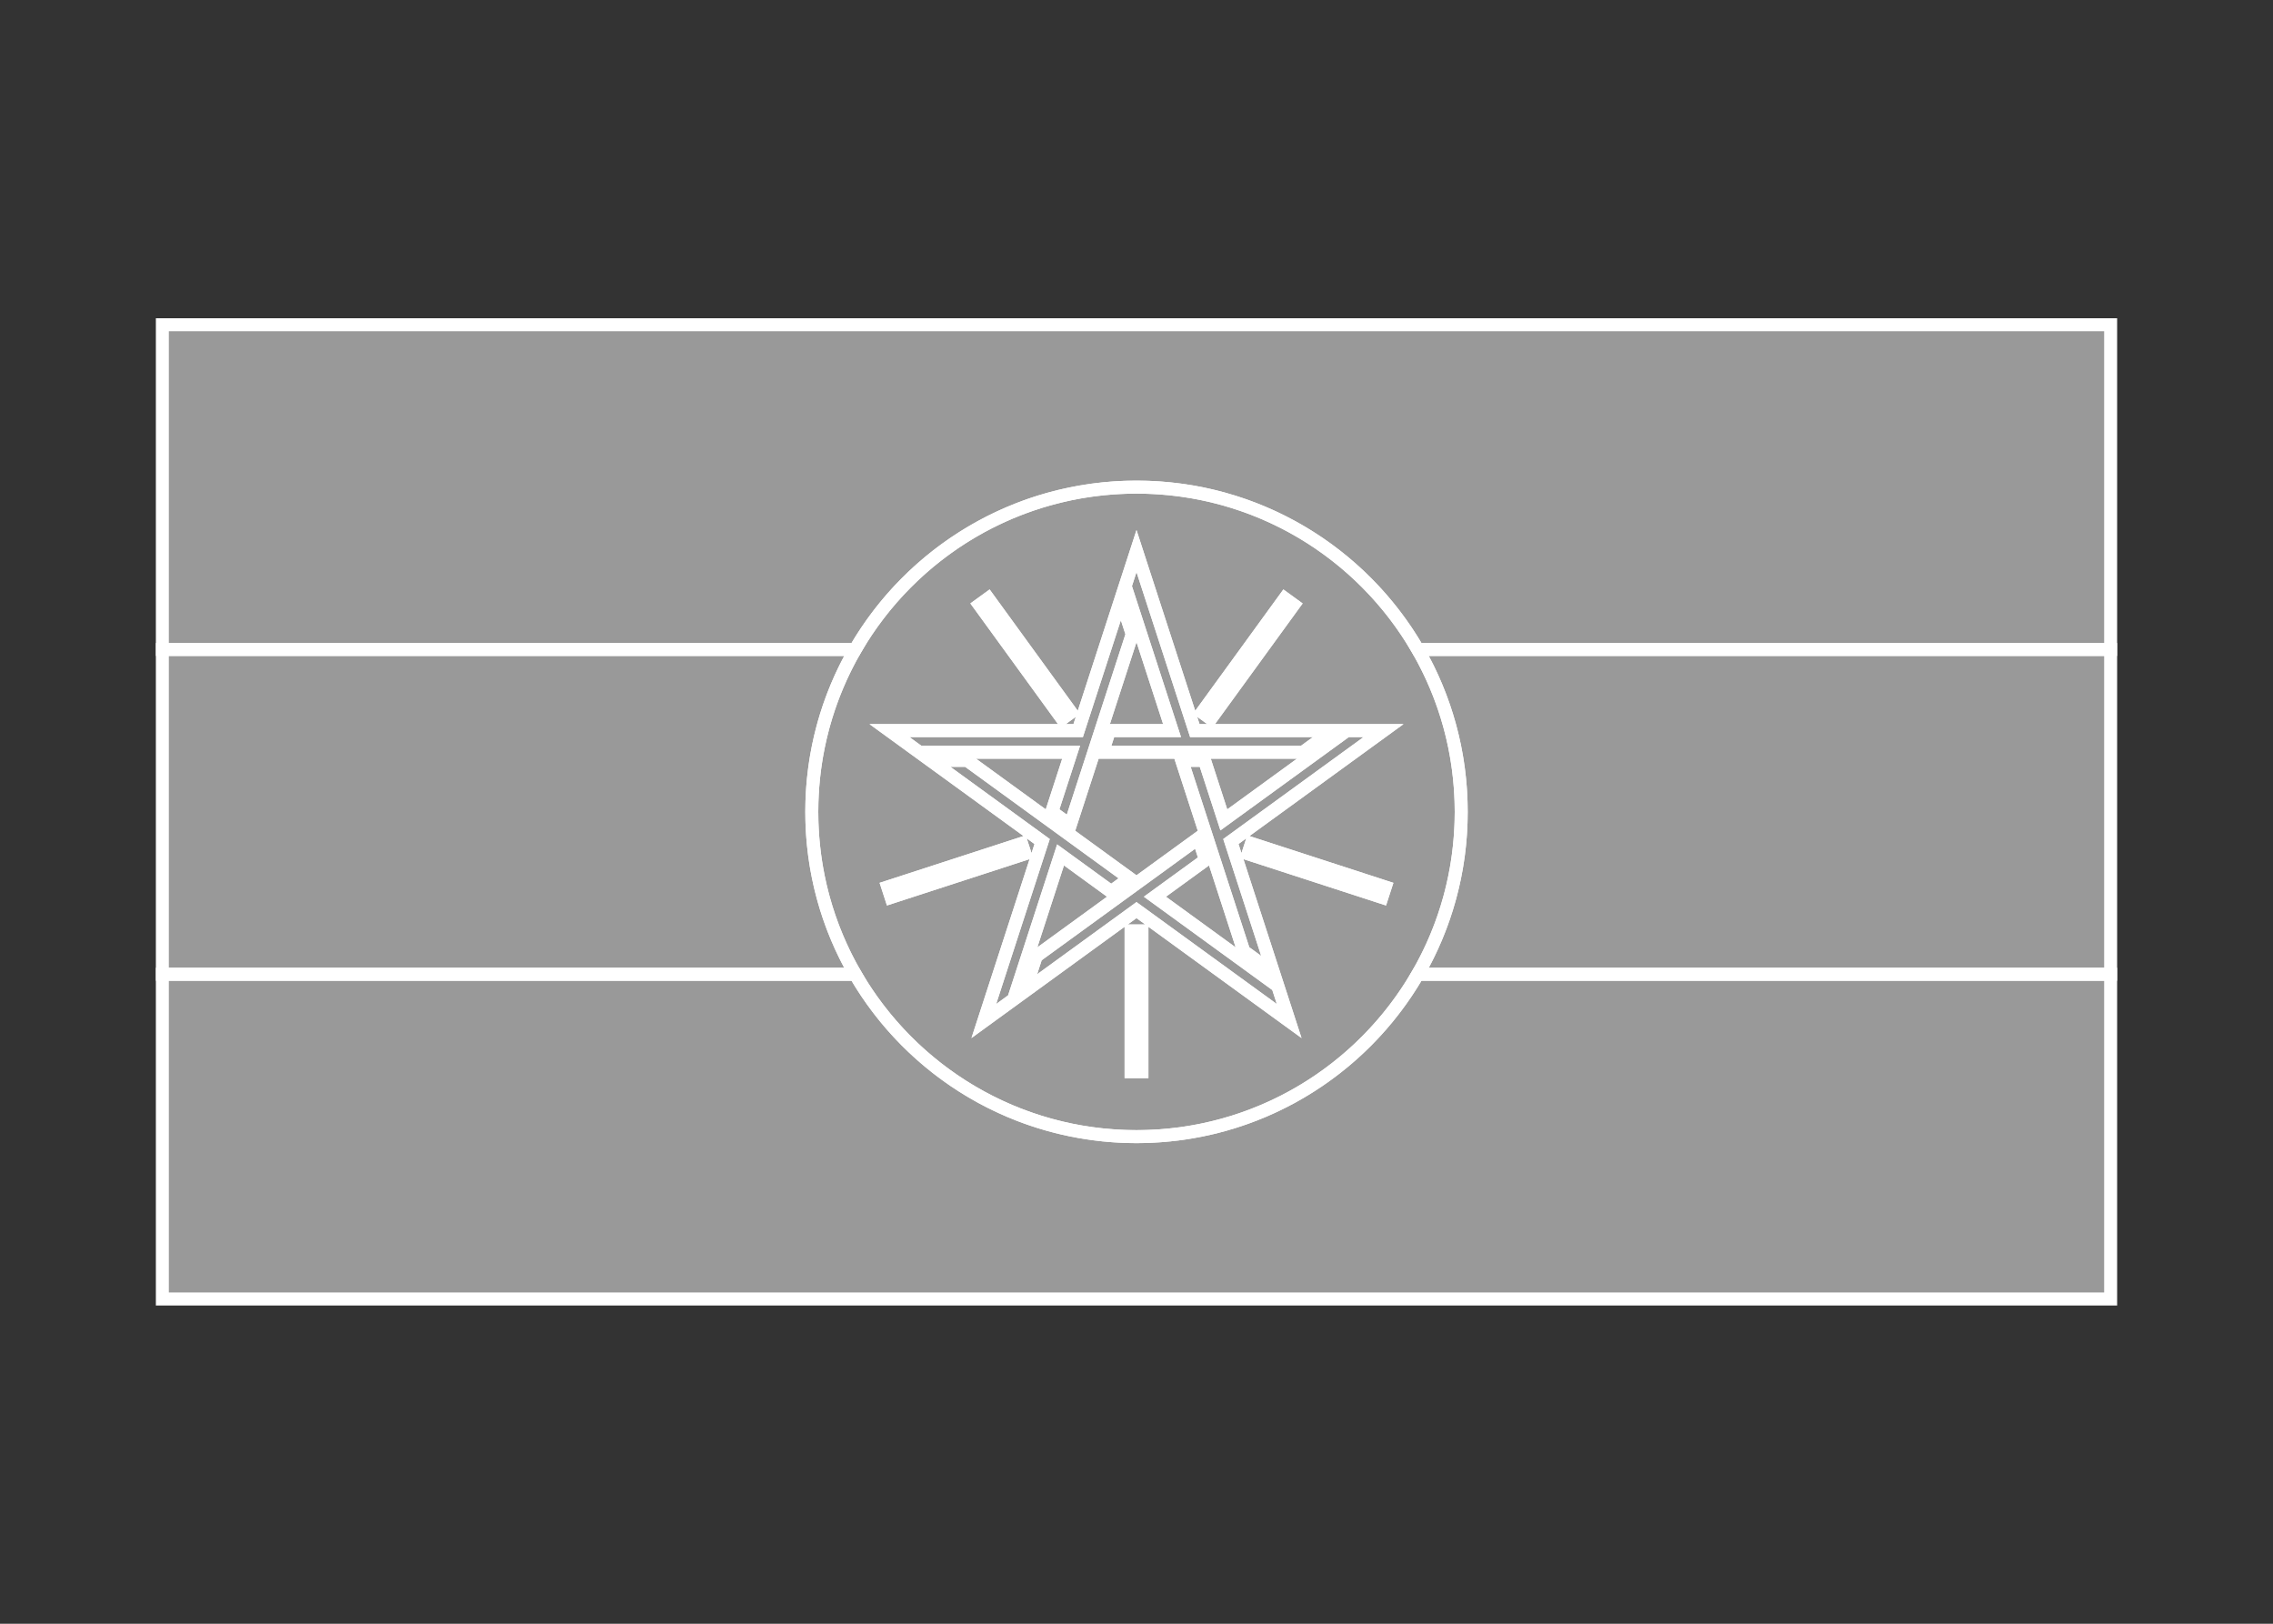 <svg width="350" height="250" viewBox="0 0 350 250" fill="none" xmlns="http://www.w3.org/2000/svg">
<rect x="0" y="0" width="350" height="250" fill="#333333" stroke="none"/>
<g id="flag / africa / ethiopia / b">
<g id="ethiopia b">
<g id="red">
<path fill-rule="evenodd" clip-rule="evenodd" d="M131.689 150H25V200H325V150L218.311 150C209.665 164.945 193.507 175 175 175C156.493 175 140.335 164.945 131.689 150Z" fill="white" fill-opacity="0.5"/>
<path d="M131.689 150L132.555 149.499L132.266 149H131.689V150ZM25 150V149H24V150H25ZM25 200H24V201H25V200ZM325 200V201H326V200H325ZM325 150H326V149H325V150ZM218.311 150V149H217.734L217.445 149.499L218.311 150ZM131.689 149H25V151H131.689V149ZM24 150V200H26V150H24ZM25 201H325V199H25V201ZM326 200V150H324V200H326ZM325 149H218.311V151H325V149ZM217.445 149.499C208.971 164.148 193.135 174 175 174V176C193.878 176 210.36 165.742 219.176 150.501L217.445 149.499ZM175 174C156.865 174 141.029 164.148 132.555 149.499L130.824 150.501C139.64 165.742 156.122 176 175 176V174Z" fill="white"/>
</g>
<g id="yellow">
<path fill-rule="evenodd" clip-rule="evenodd" d="M175 84.844L183.98 112.484H205.245L200.657 115.817H169.756L170.839 112.484H180.476L173.248 90.238L175 84.844ZM131.689 100H25V150H131.689C127.435 142.646 125 134.107 125 125C125 115.893 127.435 107.354 131.689 100ZM218.311 150H325V100H218.311C222.565 107.354 225 115.893 225 125C225 134.107 222.565 142.646 218.311 150ZM189.531 129.566L213.042 112.484H207.371L188.448 126.233L185.47 117.067H181.965L191.514 146.456L196.102 149.789L189.531 129.566ZM198.511 157.205L175 140.123L157.797 152.622L159.549 147.228L184.549 129.065L185.632 132.399L177.835 138.063L196.759 151.812L198.511 157.205ZM160.469 129.566L151.489 157.205L156.076 153.872L163.305 131.626L171.101 137.29L173.937 135.23L148.937 117.067H143.266L160.469 129.566ZM136.958 112.484H166.019L172.59 92.26L174.343 97.654L164.794 127.043L161.958 124.983L164.936 115.817H141.546L136.958 112.484ZM212.784 138.154L192.178 131.458L192.694 129.872L213.3 136.568L212.784 138.154ZM186.45 110.658L199.185 93.129L197.837 92.149L185.102 109.678L186.45 110.658ZM163.55 110.658L164.898 109.678L152.163 92.149L150.815 93.129L163.55 110.658ZM157.306 129.872L157.822 131.458L137.216 138.154L136.7 136.568L157.306 129.872ZM175.834 165V143.333H174.167V165H175.834Z" fill="white" fill-opacity="0.5"/>
<path d="M183.98 112.484L183.029 112.793L183.253 113.484H183.98V112.484ZM175 84.844L175.951 84.535L175 81.607L174.049 84.535L175 84.844ZM205.245 112.484L205.833 113.293L208.323 111.484H205.245V112.484ZM200.657 115.817V116.817H200.982L201.245 116.626L200.657 115.817ZM169.756 115.817L168.805 115.508L168.38 116.817H169.756V115.817ZM170.839 112.484V111.484H170.112L169.888 112.175L170.839 112.484ZM180.476 112.484V113.484H181.852L181.427 112.175L180.476 112.484ZM173.248 90.238L172.297 89.929L172.197 90.238L172.297 90.547L173.248 90.238ZM25 100V99H24V100H25ZM131.689 100L132.555 100.501L133.423 99H131.689V100ZM25 150H24V151H25V150ZM131.689 150V151H133.423L132.555 149.499L131.689 150ZM325 150V151H326V150H325ZM218.311 150L217.445 149.499L216.577 151H218.311V150ZM325 100H326V99H325V100ZM218.311 100V99H216.577L217.445 100.501L218.311 100ZM213.042 112.484L213.63 113.293L216.12 111.484H213.042V112.484ZM189.531 129.566L188.943 128.757L188.355 129.184L188.58 129.875L189.531 129.566ZM207.371 112.484V111.484H207.046L206.783 111.675L207.371 112.484ZM188.448 126.233L187.497 126.542L187.922 127.851L189.036 127.042L188.448 126.233ZM185.47 117.067L186.421 116.758L186.197 116.067H185.47V117.067ZM181.965 117.067V116.067H180.589L181.014 117.376L181.965 117.067ZM191.514 146.456L190.563 146.765L190.663 147.074L190.926 147.265L191.514 146.456ZM196.102 149.789L195.514 150.598L198.004 152.407L197.053 149.48L196.102 149.789ZM175 140.123L175.588 139.314L175 138.887L174.412 139.314L175 140.123ZM198.511 157.205L197.923 158.014L200.413 159.823L199.462 156.896L198.511 157.205ZM157.797 152.622L156.846 152.313L155.895 155.24L158.385 153.431L157.797 152.622ZM159.549 147.228L158.961 146.419L158.698 146.61L158.598 146.919L159.549 147.228ZM184.549 129.065L185.5 128.756L185.075 127.447L183.961 128.256L184.549 129.065ZM185.632 132.399L186.22 133.208L186.808 132.781L186.583 132.09L185.632 132.399ZM177.835 138.063L177.247 137.254L176.134 138.063L177.247 138.872L177.835 138.063ZM196.759 151.812L197.71 151.503L197.61 151.194L197.347 151.003L196.759 151.812ZM151.489 157.205L150.538 156.896L149.587 159.823L152.077 158.014L151.489 157.205ZM160.469 129.566L161.42 129.875L161.645 129.184L161.057 128.757L160.469 129.566ZM156.076 153.872L156.664 154.681L156.927 154.49L157.027 154.181L156.076 153.872ZM163.305 131.626L163.893 130.817L162.779 130.008L162.354 131.317L163.305 131.626ZM171.101 137.29L170.513 138.099L171.101 138.526L171.689 138.099L171.101 137.29ZM173.937 135.23L174.525 136.039L175.638 135.23L174.525 134.421L173.937 135.23ZM148.937 117.067L149.525 116.258L149.262 116.067H148.937V117.067ZM143.266 117.067V116.067H140.188L142.678 117.876L143.266 117.067ZM166.019 112.484V113.484H166.746L166.97 112.793L166.019 112.484ZM136.958 112.484V111.484H133.88L136.37 113.293L136.958 112.484ZM172.59 92.26L173.541 91.951L172.59 89.024L171.639 91.951L172.59 92.26ZM174.343 97.654L175.294 97.963L175.394 97.654L175.294 97.345L174.343 97.654ZM164.794 127.043L164.206 127.852L165.32 128.661L165.745 127.352L164.794 127.043ZM161.958 124.983L161.007 124.674L160.782 125.365L161.37 125.792L161.958 124.983ZM164.936 115.817L165.887 116.126L166.312 114.817H164.936V115.817ZM141.546 115.817L140.958 116.626L141.221 116.817H141.546V115.817ZM192.178 131.458L191.227 131.149L190.918 132.1L191.869 132.409L192.178 131.458ZM212.784 138.154L212.475 139.105L213.426 139.414L213.735 138.463L212.784 138.154ZM192.694 129.872L193.003 128.921L192.052 128.612L191.743 129.563L192.694 129.872ZM213.3 136.568L214.251 136.877L214.56 135.926L213.609 135.617L213.3 136.568ZM199.185 93.129L199.994 93.717L200.582 92.908L199.773 92.32L199.185 93.129ZM186.45 110.658L185.863 111.467L186.672 112.055L187.259 111.246L186.45 110.658ZM197.837 92.149L198.424 91.34L197.615 90.752L197.028 91.561L197.837 92.149ZM185.102 109.678L184.293 109.09L183.705 109.899L184.514 110.487L185.102 109.678ZM164.898 109.678L165.486 110.487L166.295 109.899L165.707 109.09L164.898 109.678ZM163.55 110.658L162.741 111.246L163.328 112.055L164.137 111.467L163.55 110.658ZM152.163 92.149L152.972 91.561L152.385 90.752L151.576 91.34L152.163 92.149ZM150.815 93.129L150.227 92.32L149.418 92.908L150.006 93.717L150.815 93.129ZM157.822 131.458L158.131 132.409L159.082 132.1L158.773 131.149L157.822 131.458ZM157.306 129.872L158.257 129.563L157.948 128.612L156.997 128.921L157.306 129.872ZM137.216 138.154L136.265 138.463L136.574 139.414L137.525 139.105L137.216 138.154ZM136.7 136.568L136.391 135.617L135.44 135.926L135.749 136.877L136.7 136.568ZM175.834 143.333H176.834V142.333H175.834V143.333ZM175.834 165V166H176.834V165H175.834ZM174.167 143.333V142.333H173.167V143.333H174.167ZM174.167 165H173.167V166H174.167V165ZM184.931 112.175L175.951 84.535L174.049 85.153L183.029 112.793L184.931 112.175ZM205.245 111.484H183.98V113.484H205.245V111.484ZM201.245 116.626L205.833 113.293L204.657 111.675L200.069 115.008L201.245 116.626ZM169.756 116.817H200.657V114.817H169.756V116.817ZM169.888 112.175L168.805 115.508L170.707 116.126L171.79 112.793L169.888 112.175ZM180.476 111.484H170.839V113.484H180.476V111.484ZM172.297 90.547L179.525 112.793L181.427 112.175L174.199 89.929L172.297 90.547ZM174.049 84.535L172.297 89.929L174.199 90.547L175.951 85.153L174.049 84.535ZM25 101H131.689V99H25V101ZM26 150V100H24V150H26ZM131.689 149H25V151H131.689V149ZM124 125C124 134.288 126.484 142.998 130.824 150.501L132.555 149.499C128.386 142.293 126 133.927 126 125H124ZM130.824 99.499C126.484 107.002 124 115.712 124 125H126C126 116.073 128.386 107.707 132.555 100.501L130.824 99.499ZM325 149H218.311V151H325V149ZM324 100V150H326V100H324ZM218.311 101H325V99H218.311V101ZM226 125C226 115.712 223.516 107.002 219.176 99.499L217.445 100.501C221.614 107.707 224 116.073 224 125H226ZM219.176 150.501C223.516 142.998 226 134.288 226 125H224C224 133.927 221.614 142.293 217.445 149.499L219.176 150.501ZM212.454 111.675L188.943 128.757L190.119 130.375L213.63 113.293L212.454 111.675ZM207.371 113.484H213.042V111.484H207.371V113.484ZM189.036 127.042L207.959 113.293L206.783 111.675L187.86 125.424L189.036 127.042ZM184.519 117.376L187.497 126.542L189.399 125.924L186.421 116.758L184.519 117.376ZM181.965 118.067H185.47V116.067H181.965V118.067ZM192.465 146.147L182.916 116.758L181.014 117.376L190.563 146.765L192.465 146.147ZM196.69 148.98L192.102 145.647L190.926 147.265L195.514 150.598L196.69 148.98ZM188.58 129.875L195.151 150.098L197.053 149.48L190.482 129.257L188.58 129.875ZM174.412 140.932L197.923 158.014L199.099 156.396L175.588 139.314L174.412 140.932ZM158.385 153.431L175.588 140.932L174.412 139.314L157.209 151.813L158.385 153.431ZM158.598 146.919L156.846 152.313L158.748 152.931L160.5 147.537L158.598 146.919ZM183.961 128.256L158.961 146.419L160.137 148.037L185.137 129.874L183.961 128.256ZM186.583 132.09L185.5 128.756L183.598 129.374L184.681 132.708L186.583 132.09ZM178.423 138.872L186.22 133.208L185.044 131.59L177.247 137.254L178.423 138.872ZM197.347 151.003L178.423 137.254L177.247 138.872L196.171 152.621L197.347 151.003ZM199.462 156.896L197.71 151.503L195.808 152.121L197.56 157.514L199.462 156.896ZM152.44 157.514L161.42 129.875L159.518 129.257L150.538 156.896L152.44 157.514ZM155.488 153.063L150.901 156.396L152.077 158.014L156.664 154.681L155.488 153.063ZM162.354 131.317L155.125 153.563L157.027 154.181L164.256 131.935L162.354 131.317ZM171.689 136.481L163.893 130.817L162.717 132.435L170.513 138.099L171.689 136.481ZM173.349 134.421L170.513 136.481L171.689 138.099L174.525 136.039L173.349 134.421ZM148.349 117.876L173.349 136.039L174.525 134.421L149.525 116.258L148.349 117.876ZM143.266 118.067H148.937V116.067H143.266V118.067ZM161.057 128.757L143.854 116.258L142.678 117.876L159.881 130.375L161.057 128.757ZM166.019 111.484H136.958V113.484H166.019V111.484ZM171.639 91.951L165.068 112.175L166.97 112.793L173.541 92.569L171.639 91.951ZM175.294 97.345L173.541 91.951L171.639 92.569L173.392 97.963L175.294 97.345ZM165.745 127.352L175.294 97.963L173.392 97.345L163.843 126.734L165.745 127.352ZM161.37 125.792L164.206 127.852L165.382 126.234L162.546 124.174L161.37 125.792ZM163.985 115.508L161.007 124.674L162.909 125.292L165.887 116.126L163.985 115.508ZM141.546 116.817H164.936V114.817H141.546V116.817ZM136.37 113.293L140.958 116.626L142.134 115.008L137.546 111.675L136.37 113.293ZM191.869 132.409L212.475 139.105L213.093 137.203L192.487 130.507L191.869 132.409ZM191.743 129.563L191.227 131.149L193.129 131.767L193.645 130.181L191.743 129.563ZM213.609 135.617L193.003 128.921L192.385 130.823L212.991 137.519L213.609 135.617ZM213.735 138.463L214.251 136.877L212.349 136.259L211.833 137.845L213.735 138.463ZM198.376 92.541L185.641 110.07L187.259 111.246L199.994 93.717L198.376 92.541ZM197.249 92.958L198.598 93.938L199.773 92.32L198.424 91.34L197.249 92.958ZM185.911 110.266L198.646 92.737L197.028 91.561L184.293 109.09L185.911 110.266ZM187.038 109.849L185.689 108.869L184.514 110.487L185.863 111.467L187.038 109.849ZM164.311 108.869L162.962 109.849L164.137 111.467L165.486 110.487L164.311 108.869ZM151.354 92.737L164.089 110.266L165.707 109.09L152.972 91.561L151.354 92.737ZM151.402 93.938L152.751 92.958L151.576 91.34L150.227 92.32L151.402 93.938ZM164.359 110.07L151.624 92.541L150.006 93.717L162.741 111.246L164.359 110.07ZM158.773 131.149L158.257 129.563L156.355 130.181L156.871 131.767L158.773 131.149ZM137.525 139.105L158.131 132.409L157.513 130.507L136.907 137.203L137.525 139.105ZM135.749 136.877L136.265 138.463L138.167 137.845L137.651 136.259L135.749 136.877ZM156.997 128.921L136.391 135.617L137.009 137.519L157.615 130.823L156.997 128.921ZM174.834 143.333V165H176.834V143.333H174.834ZM174.167 144.333H175.834V142.333H174.167V144.333ZM175.167 165V143.333H173.167V165H175.167ZM175.834 164H174.167V166H175.834V164Z" fill="white"/>
</g>
<g id="green">
<path fill-rule="evenodd" clip-rule="evenodd" d="M131.689 100H25V50H325V100H218.311C209.665 85.055 193.507 75 175 75C156.493 75 140.335 85.055 131.689 100Z" fill="white" fill-opacity="0.5"/>
<path d="M25 100H24V101H25V100ZM131.689 100V101H132.266L132.555 100.501L131.689 100ZM25 50V49H24V50H25ZM325 50H326V49H325V50ZM325 100V101H326V100H325ZM218.311 100L217.445 100.501L217.734 101H218.311V100ZM25 101H131.689V99H25V101ZM24 50V100H26V50H24ZM325 49H25V51H325V49ZM326 100V50H324V100H326ZM218.311 101H325V99H218.311V101ZM175 76C193.135 76 208.971 85.852 217.445 100.501L219.176 99.499C210.36 84.258 193.878 74 175 74V76ZM132.555 100.501C141.029 85.852 156.865 76 175 76V74C156.122 74 139.64 84.258 130.824 99.499L132.555 100.501Z" fill="white"/>
</g>
<g id="blue">
<path fill-rule="evenodd" clip-rule="evenodd" d="M175 75C202.614 75 225 97.386 225 125C225 152.614 202.614 175 175 175C147.386 175 125 152.614 125 125C125 97.386 147.386 75 175 75ZM175 84.844L183.98 112.484H205.245L200.657 115.817H169.756L170.839 112.484H180.476L173.248 90.238L175 84.844ZM189.531 129.566L213.042 112.484H207.371L188.448 126.233L185.47 117.067H181.965L191.514 146.456L196.102 149.789L189.531 129.566ZM198.511 157.205L175 140.123L157.797 152.622L159.549 147.228L184.549 129.065L185.632 132.399L177.835 138.063L196.759 151.812L198.511 157.205ZM160.469 129.566L151.489 157.205L156.076 153.872L163.305 131.626L171.101 137.29L173.937 135.23L148.937 117.067H143.266L160.469 129.566ZM136.958 112.484H166.019L172.59 92.26L174.343 97.654L164.794 127.043L161.958 124.983L164.936 115.817H141.546L136.958 112.484ZM212.784 138.154L192.178 131.458L192.694 129.872L213.3 136.568L212.784 138.154ZM186.45 110.658L199.185 93.129L197.837 92.149L185.102 109.678L186.45 110.658ZM163.55 110.658L164.898 109.678L152.163 92.149L150.815 93.129L163.55 110.658ZM157.306 129.872L157.822 131.458L137.216 138.154L136.7 136.568L157.306 129.872ZM175.833 165V143.333H174.167V165H175.833Z" fill="white" fill-opacity="0.5"/>
<path d="M183.98 112.484L183.029 112.793L183.253 113.484H183.98V112.484ZM175 84.844L175.951 84.535L175 81.607L174.049 84.535L175 84.844ZM205.245 112.484L205.833 113.293L208.323 111.484H205.245V112.484ZM200.657 115.817V116.817H200.982L201.245 116.626L200.657 115.817ZM169.756 115.817L168.805 115.508L168.38 116.817H169.756V115.817ZM170.839 112.484V111.484H170.112L169.888 112.175L170.839 112.484ZM180.476 112.484V113.484H181.852L181.427 112.175L180.476 112.484ZM173.248 90.238L172.297 89.929L172.197 90.238L172.297 90.547L173.248 90.238ZM213.042 112.484L213.63 113.293L216.12 111.484H213.042V112.484ZM189.531 129.566L188.943 128.757L188.355 129.184L188.58 129.875L189.531 129.566ZM207.371 112.484V111.484H207.046L206.783 111.675L207.371 112.484ZM188.448 126.233L187.497 126.542L187.922 127.851L189.036 127.042L188.448 126.233ZM185.47 117.067L186.421 116.758L186.197 116.067H185.47V117.067ZM181.965 117.067V116.067H180.589L181.014 117.376L181.965 117.067ZM191.514 146.456L190.563 146.765L190.663 147.074L190.926 147.265L191.514 146.456ZM196.102 149.789L195.514 150.598L198.004 152.407L197.053 149.48L196.102 149.789ZM175 140.123L175.588 139.314L175 138.887L174.412 139.314L175 140.123ZM198.511 157.205L197.923 158.014L200.413 159.823L199.462 156.896L198.511 157.205ZM157.797 152.622L156.846 152.313L155.895 155.24L158.385 153.431L157.797 152.622ZM159.549 147.228L158.961 146.419L158.698 146.61L158.598 146.919L159.549 147.228ZM184.549 129.065L185.5 128.756L185.075 127.447L183.961 128.256L184.549 129.065ZM185.632 132.399L186.22 133.208L186.808 132.781L186.583 132.09L185.632 132.399ZM177.835 138.063L177.247 137.254L176.134 138.063L177.247 138.872L177.835 138.063ZM196.759 151.812L197.71 151.503L197.61 151.194L197.347 151.003L196.759 151.812ZM151.489 157.205L150.538 156.896L149.587 159.823L152.077 158.014L151.489 157.205ZM160.469 129.566L161.42 129.875L161.645 129.184L161.057 128.757L160.469 129.566ZM156.076 153.872L156.664 154.681L156.927 154.49L157.027 154.181L156.076 153.872ZM163.305 131.626L163.893 130.817L162.779 130.008L162.354 131.317L163.305 131.626ZM171.101 137.29L170.513 138.099L171.101 138.526L171.689 138.099L171.101 137.29ZM173.937 135.23L174.525 136.039L175.638 135.23L174.525 134.421L173.937 135.23ZM148.937 117.067L149.525 116.258L149.262 116.067H148.937V117.067ZM143.266 117.067V116.067H140.188L142.678 117.876L143.266 117.067ZM166.019 112.484V113.484H166.746L166.97 112.793L166.019 112.484ZM136.958 112.484V111.484H133.88L136.37 113.293L136.958 112.484ZM172.59 92.26L173.541 91.951L172.59 89.024L171.639 91.951L172.59 92.26ZM174.343 97.654L175.294 97.963L175.394 97.654L175.294 97.345L174.343 97.654ZM164.794 127.043L164.206 127.852L165.32 128.661L165.745 127.352L164.794 127.043ZM161.958 124.983L161.007 124.674L160.782 125.365L161.37 125.792L161.958 124.983ZM164.936 115.817L165.887 116.126L166.312 114.817H164.936V115.817ZM141.546 115.817L140.958 116.626L141.221 116.817H141.546V115.817ZM192.178 131.458L191.227 131.149L190.918 132.1L191.869 132.409L192.178 131.458ZM212.784 138.154L212.475 139.105L213.426 139.414L213.735 138.463L212.784 138.154ZM192.694 129.872L193.003 128.921L192.052 128.612L191.743 129.563L192.694 129.872ZM213.3 136.568L214.251 136.877L214.56 135.926L213.609 135.617L213.3 136.568ZM199.185 93.129L199.994 93.717L200.582 92.908L199.773 92.32L199.185 93.129ZM186.45 110.658L185.863 111.467L186.672 112.055L187.259 111.246L186.45 110.658ZM197.837 92.149L198.424 91.34L197.615 90.752L197.028 91.561L197.837 92.149ZM185.102 109.678L184.293 109.09L183.705 109.899L184.514 110.487L185.102 109.678ZM164.898 109.678L165.486 110.487L166.295 109.899L165.707 109.09L164.898 109.678ZM163.55 110.658L162.741 111.246L163.328 112.055L164.137 111.467L163.55 110.658ZM152.163 92.149L152.972 91.561L152.385 90.752L151.576 91.34L152.163 92.149ZM150.815 93.129L150.227 92.32L149.418 92.908L150.006 93.717L150.815 93.129ZM157.822 131.458L158.131 132.409L159.082 132.1L158.773 131.149L157.822 131.458ZM157.306 129.872L158.257 129.563L157.948 128.612L156.997 128.921L157.306 129.872ZM137.216 138.154L136.265 138.463L136.574 139.414L137.525 139.105L137.216 138.154ZM136.7 136.568L136.391 135.617L135.44 135.926L135.749 136.877L136.7 136.568ZM175.833 143.333H176.833V142.333H175.833V143.333ZM175.833 165V166H176.833V165H175.833ZM174.167 143.333V142.333H173.167V143.333H174.167ZM174.167 165H173.167V166H174.167V165ZM226 125C226 96.834 203.166 74 175 74V76C202.062 76 224 97.938 224 125H226ZM175 176C203.166 176 226 153.166 226 125H224C224 152.062 202.062 174 175 174V176ZM124 125C124 153.166 146.834 176 175 176V174C147.938 174 126 152.062 126 125H124ZM175 74C146.834 74 124 96.834 124 125H126C126 97.938 147.938 76 175 76V74ZM184.931 112.175L175.951 84.535L174.049 85.153L183.029 112.793L184.931 112.175ZM205.245 111.484H183.98V113.484H205.245V111.484ZM201.245 116.626L205.833 113.293L204.657 111.675L200.069 115.008L201.245 116.626ZM169.756 116.817H200.657V114.817H169.756V116.817ZM169.888 112.175L168.805 115.508L170.707 116.126L171.79 112.793L169.888 112.175ZM180.476 111.484H170.839V113.484H180.476V111.484ZM172.297 90.547L179.525 112.793L181.427 112.175L174.199 89.929L172.297 90.547ZM174.049 84.535L172.297 89.929L174.199 90.547L175.951 85.153L174.049 84.535ZM212.454 111.675L188.943 128.757L190.119 130.375L213.63 113.293L212.454 111.675ZM207.371 113.484H213.042V111.484H207.371V113.484ZM189.036 127.042L207.959 113.293L206.783 111.675L187.86 125.424L189.036 127.042ZM184.519 117.376L187.497 126.542L189.399 125.924L186.421 116.758L184.519 117.376ZM181.965 118.067H185.47V116.067H181.965V118.067ZM192.465 146.147L182.916 116.758L181.014 117.376L190.563 146.765L192.465 146.147ZM196.69 148.98L192.102 145.647L190.926 147.265L195.514 150.598L196.69 148.98ZM188.58 129.875L195.151 150.098L197.053 149.48L190.482 129.257L188.58 129.875ZM174.412 140.932L197.923 158.014L199.099 156.396L175.588 139.314L174.412 140.932ZM158.385 153.431L175.588 140.932L174.412 139.314L157.209 151.813L158.385 153.431ZM158.598 146.919L156.846 152.313L158.748 152.931L160.5 147.537L158.598 146.919ZM183.961 128.256L158.961 146.419L160.137 148.037L185.137 129.874L183.961 128.256ZM186.583 132.09L185.5 128.756L183.598 129.374L184.681 132.708L186.583 132.09ZM178.423 138.872L186.22 133.208L185.044 131.59L177.247 137.254L178.423 138.872ZM197.347 151.003L178.423 137.254L177.247 138.872L196.171 152.621L197.347 151.003ZM199.462 156.896L197.71 151.503L195.808 152.121L197.56 157.514L199.462 156.896ZM152.44 157.514L161.42 129.875L159.518 129.257L150.538 156.896L152.44 157.514ZM155.488 153.063L150.901 156.396L152.077 158.014L156.664 154.681L155.488 153.063ZM162.354 131.317L155.125 153.563L157.027 154.181L164.256 131.935L162.354 131.317ZM171.689 136.481L163.893 130.817L162.717 132.435L170.513 138.099L171.689 136.481ZM173.349 134.421L170.513 136.481L171.689 138.099L174.525 136.039L173.349 134.421ZM148.349 117.876L173.349 136.039L174.525 134.421L149.525 116.258L148.349 117.876ZM143.266 118.067H148.937V116.067H143.266V118.067ZM161.057 128.757L143.854 116.258L142.678 117.876L159.881 130.375L161.057 128.757ZM166.019 111.484H136.958V113.484H166.019V111.484ZM171.639 91.951L165.068 112.175L166.97 112.793L173.541 92.569L171.639 91.951ZM175.294 97.345L173.541 91.951L171.639 92.569L173.392 97.963L175.294 97.345ZM165.745 127.352L175.294 97.963L173.392 97.345L163.843 126.734L165.745 127.352ZM161.37 125.792L164.206 127.852L165.382 126.234L162.546 124.174L161.37 125.792ZM163.985 115.508L161.007 124.674L162.909 125.292L165.887 116.126L163.985 115.508ZM141.546 116.817H164.936V114.817H141.546V116.817ZM136.37 113.293L140.958 116.626L142.134 115.008L137.546 111.675L136.37 113.293ZM191.869 132.409L212.475 139.105L213.093 137.203L192.487 130.507L191.869 132.409ZM191.743 129.563L191.227 131.149L193.129 131.767L193.645 130.181L191.743 129.563ZM213.609 135.617L193.003 128.921L192.385 130.823L212.991 137.519L213.609 135.617ZM213.735 138.463L214.251 136.877L212.349 136.259L211.833 137.845L213.735 138.463ZM198.376 92.541L185.641 110.07L187.259 111.246L199.994 93.717L198.376 92.541ZM197.249 92.958L198.598 93.938L199.773 92.32L198.424 91.34L197.249 92.958ZM185.911 110.266L198.646 92.737L197.028 91.561L184.293 109.09L185.911 110.266ZM187.038 109.849L185.689 108.869L184.514 110.487L185.863 111.467L187.038 109.849ZM164.311 108.869L162.962 109.849L164.137 111.467L165.486 110.487L164.311 108.869ZM151.354 92.737L164.089 110.266L165.707 109.09L152.972 91.561L151.354 92.737ZM151.402 93.938L152.751 92.958L151.576 91.34L150.227 92.32L151.402 93.938ZM164.359 110.07L151.624 92.541L150.006 93.717L162.741 111.246L164.359 110.07ZM158.773 131.149L158.257 129.563L156.355 130.181L156.871 131.767L158.773 131.149ZM137.525 139.105L158.131 132.409L157.513 130.507L136.907 137.203L137.525 139.105ZM135.749 136.877L136.265 138.463L138.167 137.845L137.651 136.259L135.749 136.877ZM156.997 128.921L136.391 135.617L137.009 137.519L157.615 130.823L156.997 128.921ZM174.833 143.333V165H176.833V143.333H174.833ZM174.167 144.333H175.833V142.333H174.167V144.333ZM175.167 165V143.333H173.167V165H175.167ZM175.833 164H174.167V166H175.833V164Z" fill="white"/>
</g>
</g>
</g>
</svg>
